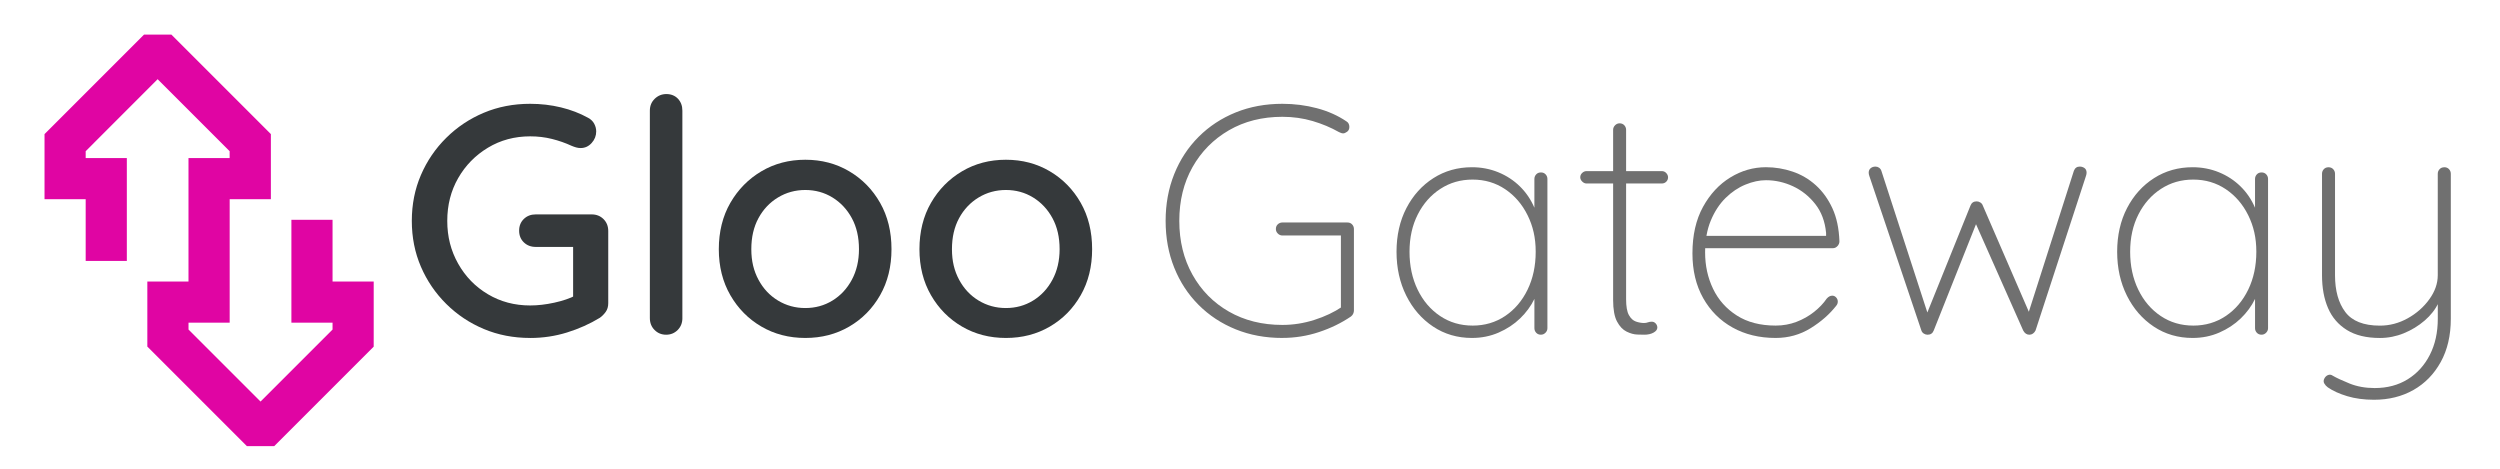 <?xml version="1.0" encoding="UTF-8"?>
<svg id="a" data-name="Layer 1" xmlns="http://www.w3.org/2000/svg" width="1760" height="330" viewBox="0 0 1760 330">
  <defs>
    <style>
      .e {
        fill: #707070;
      }

      .e, .f, .g {
        stroke-width: 0px;
      }

      .f {
        fill: #35393b;
      }

      .g {
        fill: #e005a3;
      }
    </style>
  </defs>
  <path id="b" data-name="Gateway Icon" class="g" d="m263.08,238.02v6.02l-4.25,4.25-61.56,61.56-4.21,4.21h-19.28l-4.25-4.25-61.56-61.56-4.25-4.25v-45.81h28.97v-86.91h28.97v-4.84l-50.7-50.69-50.65,50.69v4.84h28.97v72.42h-28.97v-43.45h-28.97v-45.85l4.25-4.25,61.56-61.56,4.25-4.25h19.24l4.25,4.25,61.56,61.56,4.25,4.25v45.85h-29.01v86.91h-28.97v4.84l50.7,50.69,50.7-50.69v-4.84h-28.97v-72.42h28.97v43.45h28.97v39.83Z"/>
  <g id="c" data-name="Gloo">
    <g>
      <path class="f" d="m373.25,237.92c-11.75,0-22.63-2.1-32.62-6.3-10-4.2-18.81-10.07-26.44-17.63-7.63-7.56-13.59-16.29-17.86-26.21-4.27-9.92-6.41-20.68-6.41-32.28s2.14-22.36,6.41-32.28c4.27-9.92,10.22-18.66,17.86-26.21,7.63-7.55,16.44-13.43,26.44-17.63,9.99-4.2,20.87-6.3,32.62-6.3,7.48,0,14.69.84,21.64,2.52,6.94,1.68,13.31,4.12,19.12,7.33,1.98,1.07,3.43,2.48,4.35,4.24.92,1.76,1.37,3.55,1.37,5.38,0,3.05-1.07,5.76-3.21,8.13-2.14,2.37-4.73,3.55-7.78,3.55-1.07,0-2.14-.15-3.21-.46-1.07-.3-2.14-.69-3.2-1.14-4.27-1.98-8.85-3.58-13.74-4.81-4.89-1.22-10-1.83-15.34-1.83-10.99,0-20.91,2.67-29.76,8.01-8.85,5.34-15.84,12.48-20.95,21.41-5.12,8.93-7.67,18.97-7.67,30.11s2.55,21.03,7.67,30.11c5.11,9.08,12.09,16.25,20.95,21.52,8.85,5.27,18.77,7.9,29.76,7.9,5.34,0,10.99-.65,16.94-1.95,5.95-1.3,10.99-3.01,15.11-5.15l-1.83,6.18v-43.5l3.66,3.21h-29.99c-3.36,0-6.15-1.07-8.36-3.21-2.21-2.14-3.32-4.88-3.32-8.24s1.11-6.1,3.32-8.24c2.21-2.14,5-3.21,8.36-3.21h39.38c3.36,0,6.14,1.11,8.36,3.32,2.21,2.21,3.32,5,3.32,8.36v50.83c0,2.44-.61,4.5-1.83,6.18-1.22,1.68-2.6,3.05-4.12,4.12-7.02,4.27-14.69,7.71-23.01,10.3-8.32,2.59-16.98,3.89-25.98,3.89Z"/>
      <path class="f" d="m480.4,223.96c0,3.36-1.11,6.15-3.32,8.36s-4.92,3.32-8.13,3.32-5.92-1.11-8.13-3.32c-2.21-2.21-3.32-5-3.32-8.36V77.89c0-3.36,1.14-6.14,3.43-8.36,2.29-2.21,5.04-3.32,8.24-3.32s6.07,1.11,8.13,3.32c2.06,2.21,3.09,5,3.09,8.36v146.06Z"/>
      <path class="f" d="m627.61,175.42c0,12.21-2.67,23.01-8.01,32.4-5.34,9.39-12.59,16.75-21.75,22.09-9.16,5.34-19.46,8.01-30.91,8.01s-21.75-2.67-30.91-8.01c-9.16-5.34-16.45-12.71-21.86-22.09-5.42-9.39-8.13-20.18-8.13-32.4s2.71-23.24,8.13-32.62c5.42-9.39,12.71-16.79,21.86-22.21,9.16-5.42,19.46-8.13,30.91-8.13s21.75,2.71,30.91,8.13c9.16,5.42,16.41,12.82,21.75,22.21,5.34,9.39,8.01,20.26,8.01,32.62Zm-22.89,0c0-8.39-1.68-15.68-5.04-21.86-3.36-6.18-7.9-11.03-13.62-14.54-5.72-3.51-12.1-5.27-19.12-5.27s-13.43,1.76-19.23,5.27c-5.8,3.51-10.38,8.36-13.74,14.54-3.36,6.18-5.04,13.47-5.04,21.86s1.68,15.26,5.04,21.52c3.36,6.26,7.93,11.14,13.74,14.65,5.8,3.51,12.21,5.27,19.23,5.27s13.39-1.75,19.12-5.27c5.72-3.51,10.26-8.39,13.62-14.65,3.36-6.26,5.04-13.43,5.04-21.52Z"/>
      <path class="f" d="m768.86,175.42c0,12.21-2.67,23.01-8.01,32.4-5.34,9.39-12.59,16.75-21.75,22.09-9.16,5.34-19.46,8.01-30.91,8.01s-21.75-2.67-30.91-8.01c-9.16-5.34-16.45-12.71-21.86-22.09-5.42-9.39-8.13-20.18-8.13-32.4s2.71-23.24,8.13-32.62c5.42-9.39,12.71-16.79,21.86-22.21,9.16-5.42,19.46-8.13,30.91-8.13s21.75,2.71,30.91,8.13c9.16,5.42,16.41,12.82,21.75,22.21,5.34,9.39,8.01,20.26,8.01,32.62Zm-22.89,0c0-8.39-1.68-15.68-5.04-21.86-3.36-6.18-7.9-11.03-13.62-14.54-5.72-3.51-12.1-5.27-19.12-5.27s-13.43,1.76-19.23,5.27c-5.8,3.51-10.38,8.36-13.74,14.54-3.36,6.18-5.04,13.47-5.04,21.86s1.68,15.26,5.04,21.52c3.36,6.26,7.93,11.14,13.74,14.65,5.8,3.51,12.21,5.27,19.23,5.27s13.39-1.75,19.12-5.27c5.72-3.51,10.26-8.39,13.62-14.65,3.36-6.26,5.04-13.43,5.04-21.52Z"/>
    </g>
  </g>
  <g id="d" data-name="Gateway">
    <g>
      <path class="e" d="m902.79,237.92c-11.91,0-22.86-2.02-32.85-6.07-10-4.04-18.7-9.77-26.1-17.17-7.4-7.4-13.13-16.14-17.17-26.21-4.05-10.07-6.07-21.06-6.07-32.97s2.02-22.89,6.07-32.97c4.04-10.07,9.77-18.81,17.17-26.21s16.1-13.12,26.1-17.17c9.99-4.04,20.95-6.07,32.85-6.07,8.39,0,16.48,1.03,24.27,3.09s14.73,5.15,20.83,9.27c.76.46,1.3,1.03,1.6,1.72.3.69.46,1.41.46,2.17,0,1.53-.54,2.67-1.6,3.43-1.07.77-1.99,1.14-2.75,1.14-.61,0-1.14-.11-1.6-.34-.46-.23-.92-.42-1.37-.57-5.65-3.2-11.83-5.8-18.54-7.78-6.72-1.98-13.81-2.98-21.29-2.98-14.19,0-26.75,3.17-37.66,9.5-10.91,6.34-19.46,15-25.64,25.98-6.18,10.99-9.27,23.58-9.27,37.78s3.09,26.83,9.27,37.89c6.18,11.07,14.73,19.73,25.64,25.98,10.91,6.26,23.47,9.39,37.66,9.39,7.63,0,15.15-1.18,22.55-3.55,7.4-2.36,13.93-5.46,19.57-9.27l-.92,4.12v-57.24l3.21,2.98h-44.41c-1.22,0-2.29-.46-3.21-1.37s-1.37-1.98-1.37-3.21c0-1.37.46-2.48,1.37-3.32.92-.84,1.98-1.26,3.21-1.26h45.79c1.37,0,2.48.46,3.32,1.37.84.92,1.26,1.99,1.26,3.21v57.46c0,.61-.15,1.3-.46,2.06-.31.77-.84,1.45-1.6,2.06-6.72,4.58-14.23,8.24-22.55,10.99-8.32,2.75-16.91,4.12-25.76,4.12Z"/>
      <path class="e" d="m1084.8,121.39c1.37,0,2.48.46,3.32,1.37.84.92,1.26,1.99,1.26,3.21v105.08c0,1.22-.46,2.29-1.37,3.21s-1.99,1.37-3.21,1.37c-1.37,0-2.48-.46-3.32-1.37-.84-.92-1.26-1.98-1.26-3.21v-32.51l3.66-2.98c0,4.89-1.22,9.84-3.66,14.88-2.44,5.04-5.8,9.62-10.07,13.74-4.27,4.12-9.31,7.44-15.11,9.96-5.8,2.52-12.06,3.78-18.77,3.78-10.23,0-19.35-2.67-27.36-8.01-8.01-5.34-14.31-12.59-18.89-21.75-4.58-9.16-6.87-19.46-6.87-30.91s2.33-21.86,6.98-30.79c4.65-8.93,10.99-15.95,19-21.06,8.01-5.11,17.06-7.67,27.13-7.67,6.56,0,12.74,1.18,18.54,3.55,5.8,2.37,10.87,5.69,15.22,9.96,4.35,4.27,7.74,9.27,10.19,15,2.44,5.72,3.66,11.94,3.66,18.66l-3.66-5.72v-33.2c0-1.22.42-2.29,1.26-3.21.84-.92,1.95-1.37,3.32-1.37Zm-48.08,107.83c8.55,0,16.18-2.25,22.89-6.75,6.71-4.5,11.98-10.68,15.8-18.54,3.81-7.86,5.72-16.75,5.72-26.67s-1.91-18.05-5.72-25.76c-3.82-7.71-9.08-13.81-15.8-18.32-6.72-4.5-14.35-6.75-22.89-6.75s-15.95,2.17-22.67,6.52c-6.72,4.35-12.02,10.34-15.91,17.97-3.89,7.63-5.84,16.41-5.84,26.33s1.91,18.81,5.72,26.67c3.81,7.86,9.08,14.04,15.8,18.54,6.71,4.5,14.34,6.75,22.89,6.75Z"/>
      <path class="e" d="m1116.85,120.47h53.11c1.22,0,2.25.46,3.09,1.37.84.92,1.26,1.91,1.26,2.98,0,1.22-.42,2.25-1.26,3.09s-1.87,1.26-3.09,1.26h-53.11c-1.07,0-2.06-.46-2.98-1.37s-1.37-1.91-1.37-2.98c0-1.22.46-2.25,1.37-3.09.92-.84,1.91-1.26,2.98-1.26Zm23.35-33.65c1.37,0,2.48.46,3.32,1.37.84.92,1.26,1.99,1.26,3.21v119.28c0,5.04.65,8.74,1.95,11.1,1.3,2.37,2.94,3.89,4.92,4.58,1.98.69,3.89,1.03,5.72,1.03,1.07,0,1.98-.15,2.75-.46.76-.3,1.68-.46,2.75-.46s1.98.42,2.75,1.26c.76.84,1.14,1.8,1.14,2.86,0,1.37-.88,2.56-2.63,3.55-1.76.99-3.93,1.49-6.52,1.49-.92,0-2.56-.04-4.92-.11-2.37-.07-4.89-.76-7.55-2.06-2.67-1.3-4.92-3.66-6.75-7.1-1.83-3.43-2.75-8.51-2.75-15.22v-119.74c0-1.22.46-2.29,1.37-3.21s1.98-1.37,3.21-1.37Z"/>
      <path class="e" d="m1250.09,237.92c-11.45,0-21.56-2.44-30.33-7.33-8.78-4.88-15.68-11.79-20.72-20.72-5.04-8.93-7.56-19.42-7.56-31.48,0-12.82,2.48-23.73,7.44-32.74,4.96-9,11.37-15.91,19.23-20.72,7.86-4.81,16.22-7.21,25.07-7.21,6.41,0,12.67,1.03,18.77,3.09,6.1,2.06,11.56,5.27,16.37,9.62,4.81,4.35,8.7,9.77,11.68,16.25,2.98,6.49,4.61,14.23,4.92,23.24,0,1.22-.46,2.33-1.37,3.32-.92.99-1.99,1.49-3.21,1.49h-93.41l-1.37-8.7h92.26l-2.29,2.06v-4.12c-.77-8.09-3.32-14.88-7.67-20.38-4.35-5.49-9.58-9.65-15.68-12.48-6.11-2.82-12.44-4.24-19-4.24-4.58,0-9.39,1.03-14.42,3.09s-9.69,5.19-13.97,9.39c-4.27,4.2-7.75,9.5-10.42,15.91-2.67,6.41-4.01,13.89-4.01,22.44,0,9.31,1.87,17.86,5.61,25.64,3.74,7.78,9.31,14.04,16.71,18.77,7.4,4.73,16.52,7.1,27.36,7.1,5.19,0,10.07-.88,14.65-2.63,4.58-1.75,8.7-4.08,12.36-6.98,3.66-2.9,6.64-6.03,8.93-9.39,1.22-1.37,2.52-2.06,3.89-2.06,1.07,0,1.98.42,2.75,1.26.76.84,1.14,1.8,1.14,2.86s-.31,1.99-.92,2.75c-4.73,6.11-10.8,11.45-18.2,16.03-7.4,4.58-15.61,6.87-24.61,6.87Z"/>
      <path class="e" d="m1464.15,117.27c1.22,0,2.33.34,3.32,1.03.99.69,1.49,1.8,1.49,3.32,0,.15-.04.5-.11,1.03-.08.54-.19.95-.34,1.26l-35.49,108.75c-.46.92-1.07,1.64-1.83,2.18-.77.54-1.6.8-2.52.8-1.83,0-3.28-.99-4.35-2.98l-35.26-79.44,3.43,1.14-31.14,78.3c-.77,1.99-2.21,2.98-4.35,2.98-.92,0-1.8-.26-2.63-.8-.84-.53-1.41-1.26-1.72-2.18l-36.63-108.75c-.31-.92-.46-1.68-.46-2.29,0-1.37.46-2.44,1.37-3.2.92-.76,2.06-1.14,3.43-1.14.92,0,1.75.27,2.52.8.76.54,1.3,1.26,1.6,2.17l34.11,105.08h-3.89l32.51-80.59c.76-1.98,2.21-2.98,4.35-2.98.92,0,1.79.27,2.63.8.84.54,1.41,1.26,1.72,2.18l35.03,80.82h-4.58l33.65-105.31c.76-1.98,2.14-2.98,4.12-2.98Z"/>
      <path class="e" d="m1592.13,121.39c1.37,0,2.48.46,3.32,1.37.84.92,1.26,1.99,1.26,3.21v105.08c0,1.22-.46,2.29-1.37,3.21s-1.99,1.37-3.21,1.37c-1.37,0-2.48-.46-3.32-1.37-.84-.92-1.26-1.98-1.26-3.21v-32.51l3.66-2.98c0,4.89-1.22,9.84-3.66,14.88-2.44,5.04-5.8,9.62-10.07,13.74-4.27,4.12-9.31,7.44-15.11,9.96-5.8,2.52-12.06,3.78-18.77,3.78-10.23,0-19.35-2.67-27.36-8.01-8.01-5.34-14.31-12.59-18.89-21.75-4.58-9.16-6.87-19.46-6.87-30.91s2.33-21.86,6.98-30.79c4.65-8.93,10.99-15.95,19-21.06,8.01-5.11,17.06-7.67,27.13-7.67,6.56,0,12.74,1.18,18.54,3.55,5.8,2.37,10.87,5.69,15.22,9.96,4.35,4.27,7.74,9.27,10.19,15,2.44,5.72,3.66,11.94,3.66,18.66l-3.66-5.72v-33.2c0-1.22.42-2.29,1.26-3.21.84-.92,1.95-1.37,3.32-1.37Zm-48.08,107.83c8.55,0,16.18-2.25,22.89-6.75,6.71-4.5,11.98-10.68,15.8-18.54,3.81-7.86,5.72-16.75,5.72-26.67s-1.91-18.05-5.72-25.76c-3.82-7.71-9.08-13.81-15.8-18.32-6.72-4.5-14.35-6.75-22.89-6.75s-15.95,2.17-22.67,6.52c-6.72,4.35-12.02,10.34-15.91,17.97-3.89,7.63-5.84,16.41-5.84,26.33s1.91,18.81,5.72,26.67c3.81,7.86,9.08,14.04,15.8,18.54,6.71,4.5,14.34,6.75,22.89,6.75Z"/>
      <path class="e" d="m1720.79,117.73c1.37,0,2.48.46,3.32,1.37.84.92,1.26,1.99,1.26,3.21v102.11c0,11.75-2.37,21.9-7.1,30.45-4.73,8.55-11.14,15.11-19.23,19.69-8.09,4.58-17.32,6.87-27.7,6.87-7.02,0-13.32-.84-18.89-2.52-5.57-1.68-10.11-3.74-13.62-6.18-1.07-.77-1.91-1.68-2.52-2.75-.61-1.07-.61-2.21,0-3.43.61-1.22,1.49-2.06,2.63-2.52,1.14-.46,2.25-.31,3.32.46,2.59,1.52,6.52,3.36,11.79,5.49,5.27,2.14,11.18,3.21,17.74,3.21,8.85,0,16.6-2.06,23.24-6.18,6.64-4.12,11.83-9.84,15.57-17.17,3.74-7.33,5.61-15.8,5.61-25.41v-16.94l.46,5.72c-2.14,4.58-5.38,8.74-9.73,12.48-4.35,3.74-9.24,6.72-14.65,8.93-5.42,2.21-11.03,3.32-16.83,3.32-9.47,0-17.21-1.87-23.24-5.61-6.03-3.74-10.46-8.89-13.28-15.45-2.83-6.56-4.24-14.27-4.24-23.12v-71.43c0-1.22.42-2.29,1.26-3.21.84-.92,1.95-1.37,3.32-1.37s2.48.46,3.32,1.37c.84.92,1.26,1.99,1.26,3.21v71.43c0,10.84,2.4,19.46,7.21,25.87,4.81,6.41,12.94,9.62,24.38,9.62,6.87,0,13.39-1.72,19.57-5.15,6.18-3.43,11.25-7.9,15.22-13.39,3.97-5.49,5.95-11.14,5.95-16.94v-71.43c0-1.22.42-2.29,1.26-3.21.84-.92,1.95-1.37,3.32-1.37Z"/>
    </g>
  </g>
</svg>